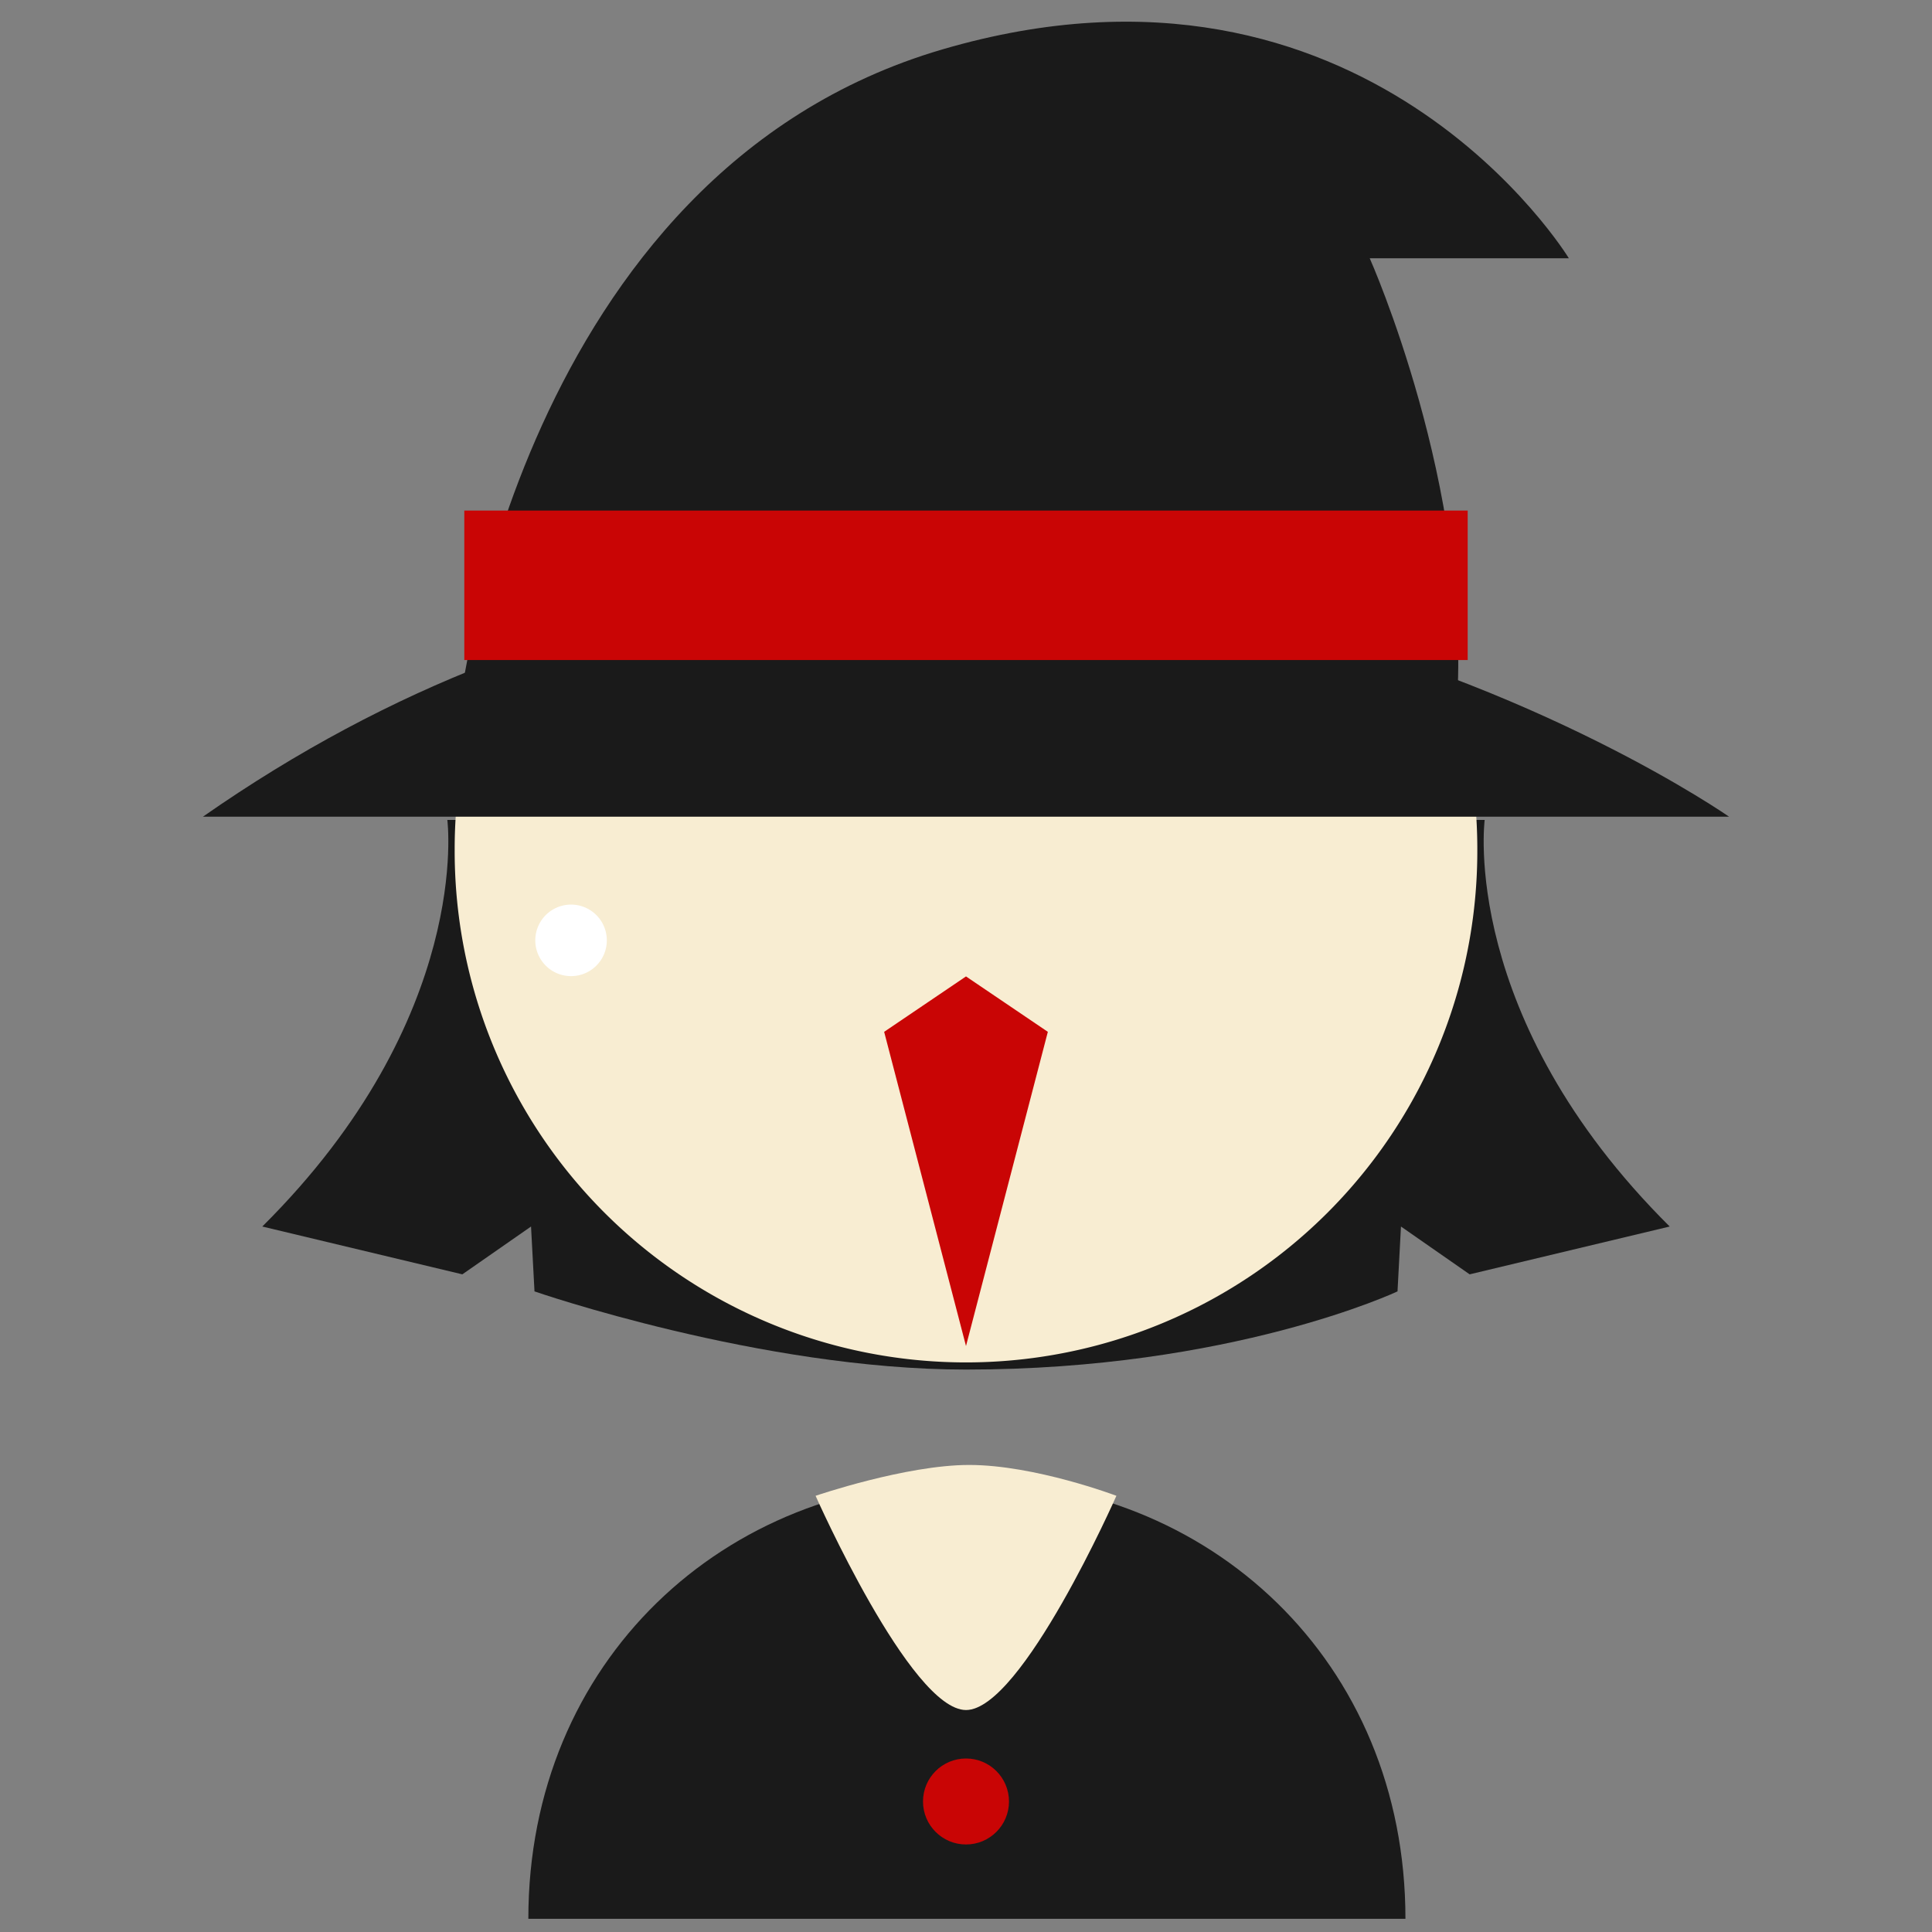 <?xml version="1.0" standalone="no"?><!DOCTYPE svg PUBLIC "-//W3C//DTD SVG 1.1//EN" "http://www.w3.org/Graphics/SVG/1.1/DTD/svg11.dtd"><svg t="1554826360597" class="icon" style="" viewBox="0 0 1024 1024" version="1.1" xmlns="http://www.w3.org/2000/svg" p-id="5389" xmlns:xlink="http://www.w3.org/1999/xlink" width="18" height="18"><rect x="0" y="0" width="1024" height="1024" fill="#808080" stroke="none"/><defs><style type="text/css"></style></defs><path d="M786.909 434.595H237.095s13.683 104.461-98.077 215.486l106.036 25.346 36.406-25.346 1.835 34.384s119.654 41.432 228.704 41.432c140.855 0 228.712-41.432 228.712-41.432L742.542 650.081l36.402 25.346 106.032-25.346c-111.759-111.025-98.067-215.486-98.067-215.486z" fill="#1A1A1A" p-id="5390"></path><path d="M512.001 737.395c-109.723 0-227.506-40.345-232.466-42.065l-7.306-2.529-1.148-21.486-23.686 16.492-131.118-31.34 14.638-14.543c105.91-105.213 94.898-204.879 94.774-205.876l-1.605-12.917 13.01-0.036h562.917l-1.704 12.993c-0.119 0.957-11.139 100.623 94.772 205.835l14.638 14.543-131.113 31.341-23.678-16.487-1.098 20.615-6.212 2.928c-3.683 1.739-91.818 42.533-233.616 42.533z m-217.643-61.4c27.388 8.745 126.998 38.405 217.642 38.405 115.898 0 195.537-28.704 217.611-37.686l2.55-47.873 49.123 34.201 81.475-19.474c-79.588-86.628-88.012-166.838-87.927-197.478H249.169c0.083 30.639-8.346 110.85-87.933 197.478l81.478 19.474 49.126-34.197 2.518 47.15z" fill="" p-id="5391"></path><path d="M744.913 1017.014c0-136.728-104.066-232.439-232.439-232.439S280.034 880.285 280.034 1017.014h464.88z" fill="#1A1A1A" p-id="5392"></path><path d="M747.532 1024H263.494v-9.636c0-136.786 105.232-243.939 242.019-243.939S747.532 877.578 747.532 1014.364V1024z m-455.72-20.958h441.322c-5.789-115.77-100.625-209.447-220.662-209.447S297.6 887.272 291.812 1003.042z" fill="" p-id="5393"></path><path d="M511.998 450.576m-271.011 0a271.011 271.011 0 1 0 542.021 0 271.011 271.011 0 1 0-542.021 0Z" fill="#F8EDD2" p-id="5394"></path><path d="M511.998 733.084c-155.776 0-282.509-126.73-282.509-282.506s126.733-282.511 282.509-282.511c155.775 0 282.507 126.735 282.507 282.511S667.773 733.084 511.998 733.084z m0-542.021c-143.096 0-259.514 116.419-259.514 259.516s116.418 259.511 259.514 259.511S771.511 593.675 771.511 450.578 655.094 191.062 511.998 191.062z" fill="" p-id="5395"></path><path d="M432.276 792.806s50.335 113.546 79.728 113.546c29.575 0 79.715-113.546 79.715-113.546s-43.154-16.351-78.053-16.351c-33.605 0-81.389 16.351-81.389 16.351z" fill="#F8EDD2" p-id="5396"></path><path d="M512.004 917.851c-33.279 0-74.193-84.189-90.238-120.389l-5.088-11.471 11.876-4.065c2.026-0.692 49.996-16.968 85.111-16.968 36.582 0 80.284 16.397 82.127 17.094l11.344 4.298-4.901 11.098c-15.984 36.2-56.777 120.403-90.232 120.403z m-63.85-117.955c23.921 50.945 53.163 94.865 63.85 94.959 10.751 0 40.085-44.09 63.992-95.247-14.651-4.622-40.521-11.655-62.33-11.655-21.388 0-49.645 7.29-65.512 11.942z" fill="" p-id="5397"></path><path d="M243.551 375.078S274.934 91.887 499.548 26.163c224.618-65.725 331.971 110.716 331.971 110.716H725.977s54.342 121.745 46.086 238.198H243.551z" fill="#1A1A1A" p-id="5398"></path><path d="M782.775 386.577H230.71l1.413-12.765c0.329-2.964 8.465-73.54 44.73-153.305C325.28 113.988 401.17 42.972 496.318 15.13 530.633 5.087 564.412-0.001 596.715-0.001c163.113 0 241.374 125.559 244.626 130.903l10.631 17.475H743.127c14.542 37.417 47.083 133.319 40.406 227.515l-0.757 10.685zM256.902 363.582h504.271c4.105-109.03-45.18-220.863-45.695-222.018l-7.225-16.182h100.509C781.503 92.115 711.088 22.994 596.715 22.994c-30.117 0-61.722 4.779-93.938 14.206C314.822 92.196 266.295 308.554 256.902 363.582z" fill="" p-id="5399"></path><path d="M107.552 432.871h808.891s-404.446-282.5-808.891 0z" fill="#1A1A1A" p-id="5400"></path><path d="M952.986 444.37H71.014l29.955-20.924c121.244-84.688 254.494-127.628 396.05-127.628 240.501 0 418.546 122.419 426.007 127.628l29.96 20.924z m-807.247-22.995h729.664c-62.801-35.23-205.462-102.563-378.385-102.563-124.575 0.001-242.574 34.485-351.278 102.563z" fill="" p-id="5401"></path><path d="M246.091 270.609h531.814v79.222h-531.814z" fill="#C90505" p-id="5402"></path><path d="M789.402 361.327H234.593v-102.217h554.809v102.217z m-531.814-22.995h508.818v-56.226H257.588v56.226z" fill="" p-id="5403"></path><path d="M511.998 713.421l-43.381-166.529 43.381-29.367 43.381 29.367z" fill="#C90505" p-id="5404"></path><path d="M511.998 759.03l-56.557-217.104 56.557-38.284 56.556 38.284-56.556 217.104z m-30.206-207.169l30.206 115.952 30.205-115.952-30.205-20.453-30.206 20.453z" fill="" p-id="5405"></path><path d="M534.785 954.823c0 12.586-10.2 22.787-22.786 22.787-12.581 0-22.788-10.201-22.788-22.787 0-12.583 10.207-22.785 22.788-22.785 12.586 0 22.786 10.202 22.786 22.785z" fill="#C90505" p-id="5406"></path><path d="M511.999 989.109c-18.906 0-34.287-15.382-34.287-34.287 0-18.903 15.38-34.282 34.287-34.282 18.903 0 34.283 15.378 34.283 34.282 0.001 18.904-15.378 34.287-34.283 34.287z m0-45.572c-6.226 0-11.292 5.062-11.292 11.287 0 6.225 5.065 11.292 11.292 11.292 6.224 0 11.288-5.066 11.288-11.292 0.001-6.226-5.063-11.287-11.288-11.287z" fill="" p-id="5407"></path><path d="M302.671 498.411m-18.957 0a18.957 18.957 0 1 0 37.915 0 18.957 18.957 0 1 0-37.915 0Z" fill="#FFFFFF" p-id="5408"></path></svg>